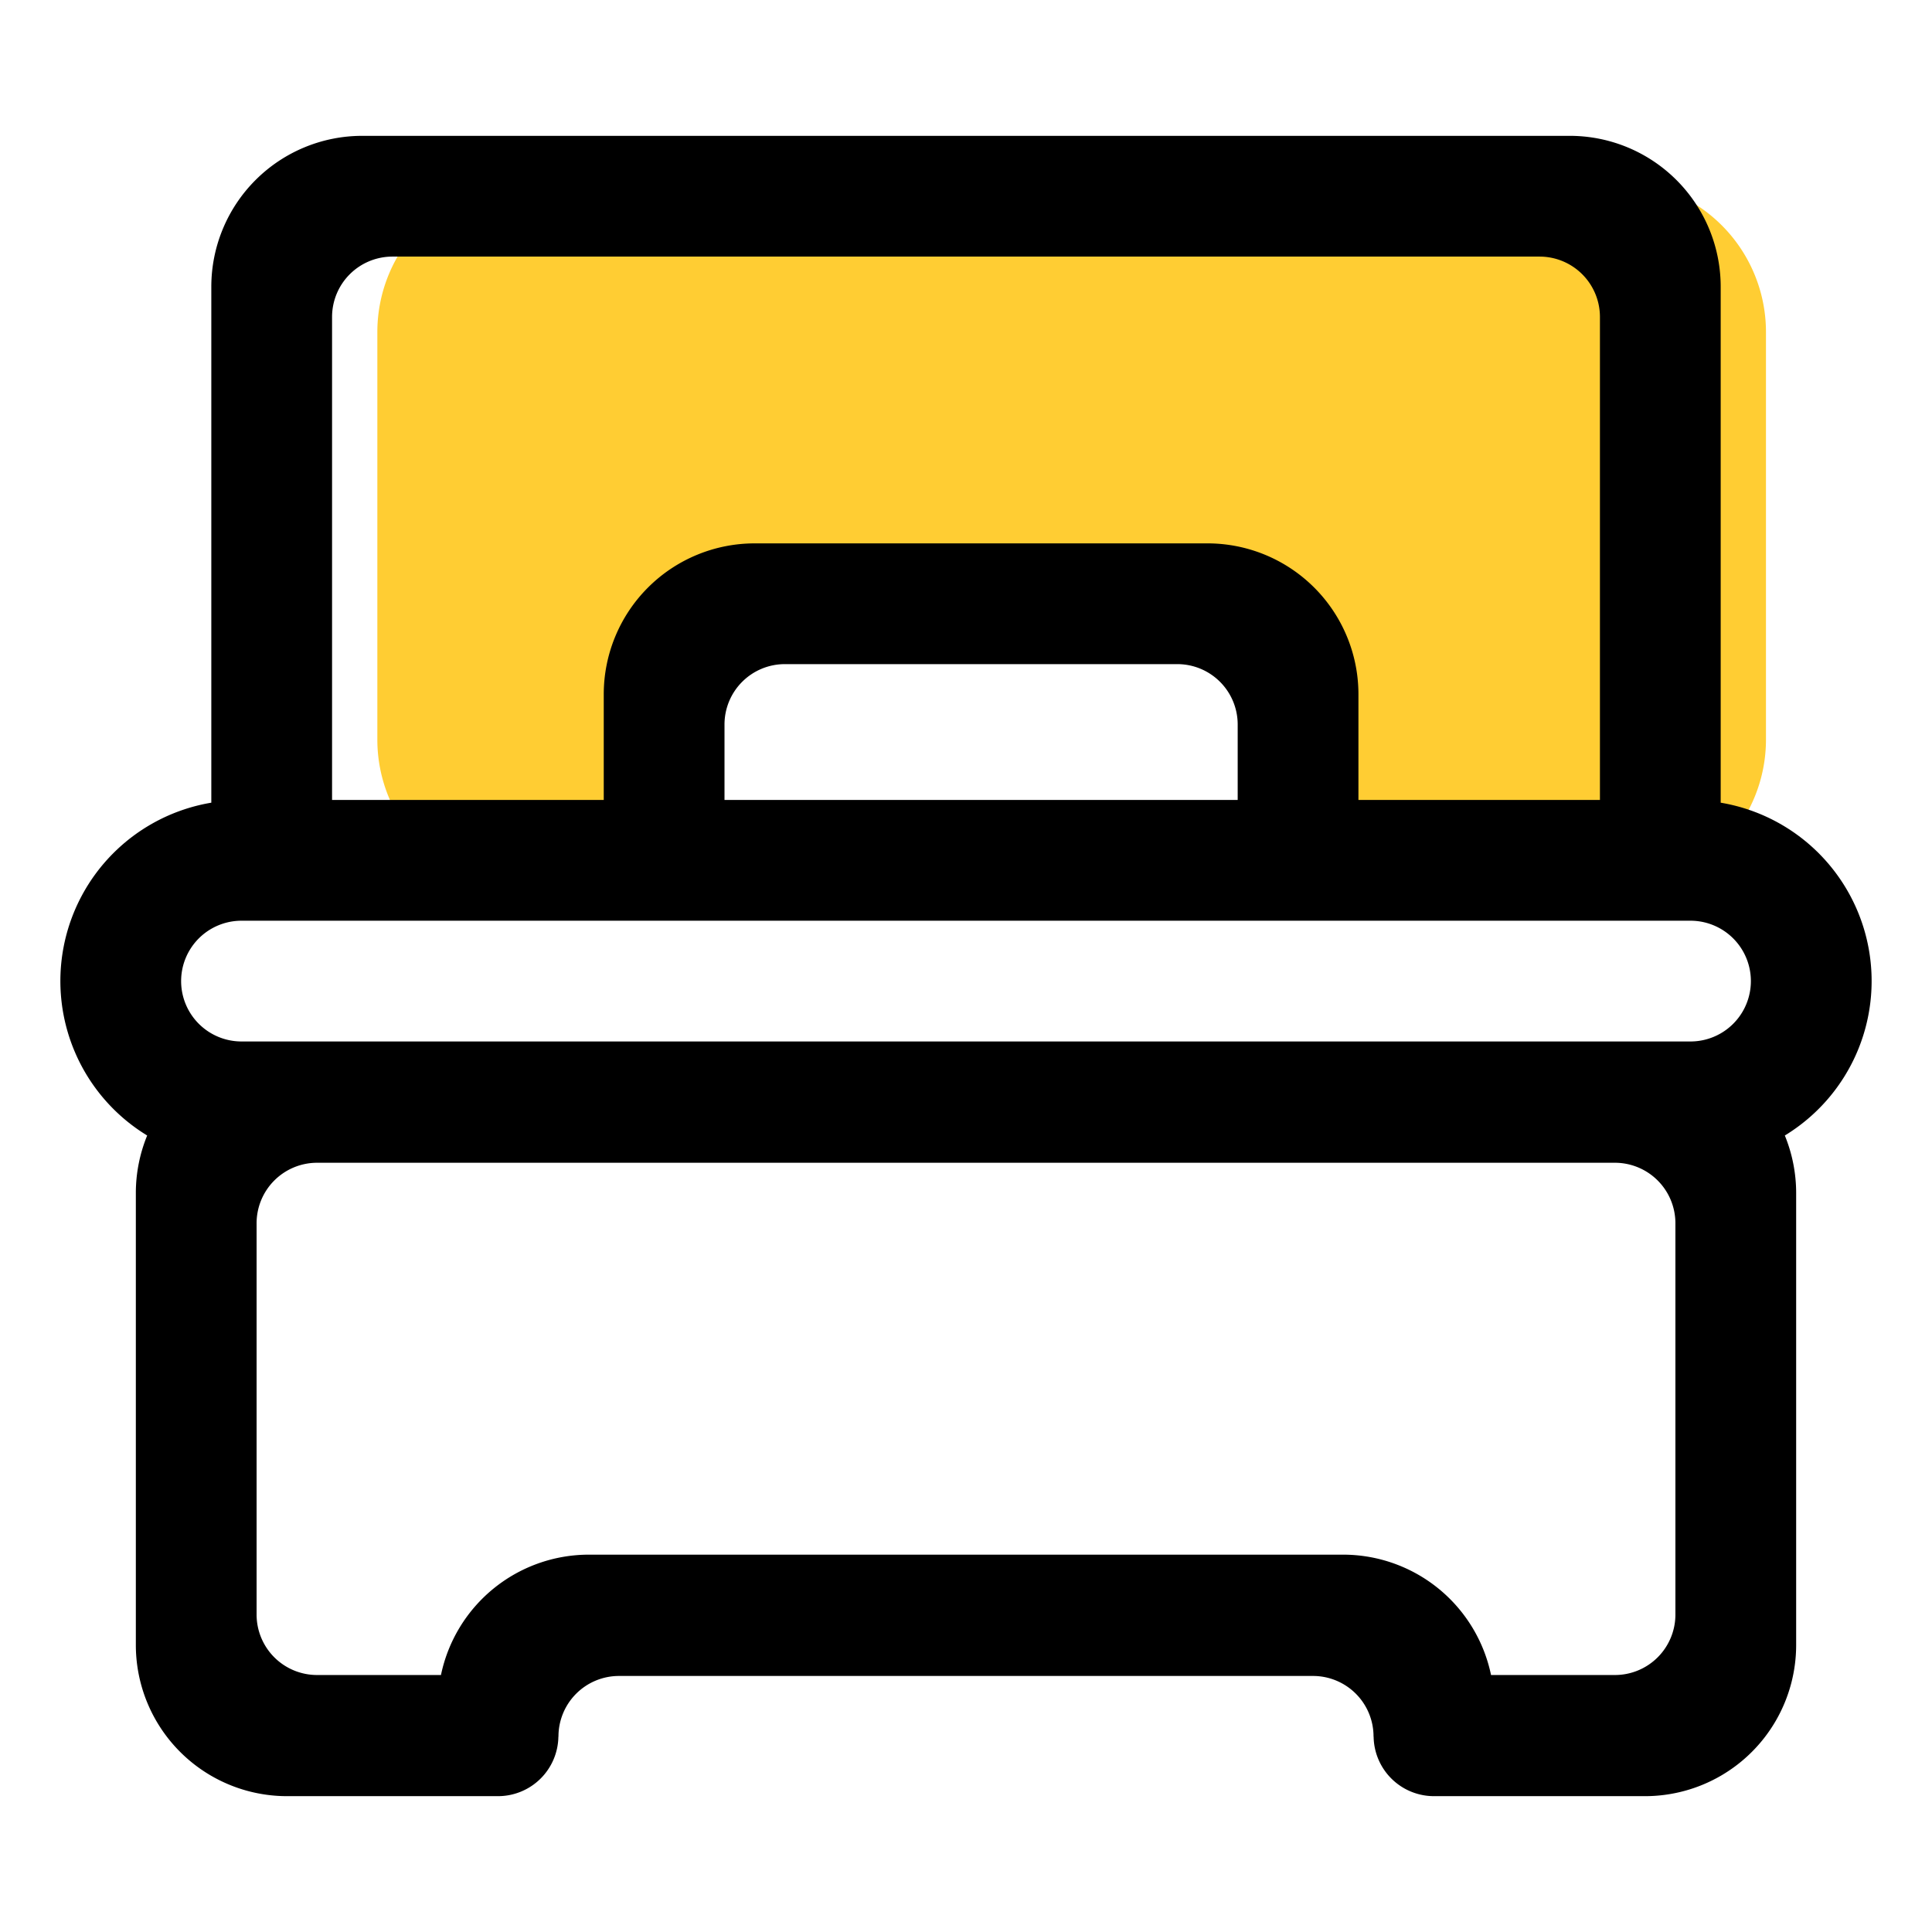 <?xml version="1.0" standalone="no"?><!DOCTYPE svg PUBLIC "-//W3C//DTD SVG 1.1//EN" "http://www.w3.org/Graphics/SVG/1.1/DTD/svg11.dtd"><svg t="1656055220992" class="icon" viewBox="0 0 1024 1024" version="1.1" xmlns="http://www.w3.org/2000/svg" p-id="5849" xmlns:xlink="http://www.w3.org/1999/xlink" width="200" height="200"><defs><style type="text/css">@font-face { font-family: feedback-iconfont; src: url("//at.alicdn.com/t/font_1031158_u69w8yhxdu.woff2?t=1630033759944") format("woff2"), url("//at.alicdn.com/t/font_1031158_u69w8yhxdu.woff?t=1630033759944") format("woff"), url("//at.alicdn.com/t/font_1031158_u69w8yhxdu.ttf?t=1630033759944") format("truetype"); }
</style></defs><path d="M856 472H688v-72a80 80 0 0 0-80-80H424a80 80 0 0 0-80 80v72h-64a80 80 0 0 1-80-80V176a80 80 0 0 1 80-80h576a80 80 0 0 1 80 80v216a80 80 0 0 1-80 80z" fill="#FFCD33" p-id="5850"></path><path d="M945.992 601.84a80.512 80.512 0 0 1 6.008 30.528v239.376A80.128 80.128 0 0 1 872 952H760a32 32 0 0 1-31.952-31.512l-0.048-0.048a32.072 32.072 0 0 0-32-32.144H328a32.072 32.072 0 0 0-32 32.144l-0.048 0.048A32 32 0 0 1 264 952H152a80.128 80.128 0 0 1-80-80.256V632.368a80.4 80.4 0 0 1 6.008-30.528A95.848 95.848 0 0 1 112 425.44V152A80 80 0 0 1 192 72h640a80 80 0 0 1 80 80v273.44a95.848 95.848 0 0 1 33.992 176.4zM136 855.696a32.048 32.048 0 0 0 32 32.096h65.72A80.104 80.104 0 0 1 312 824h400a80.104 80.104 0 0 1 78.28 63.792H856a32.048 32.048 0 0 0 32-32.096V648.44a32.072 32.072 0 0 0-32-32.152H168a32.072 32.072 0 0 0-32 32.152v207.256zM848 168a32 32 0 0 0-32-32H208a32 32 0 0 0-32 32v256h144v-56a80 80 0 0 1 80-80h240a80 80 0 0 1 80 80v56h128V168zM384 424h272v-40a32 32 0 0 0-32-32H416a32 32 0 0 0-32 32v40z m512 64H128a32 32 0 0 0 0 64h768a32 32 0 0 0 0-64z" p-id="5851"></path></svg>